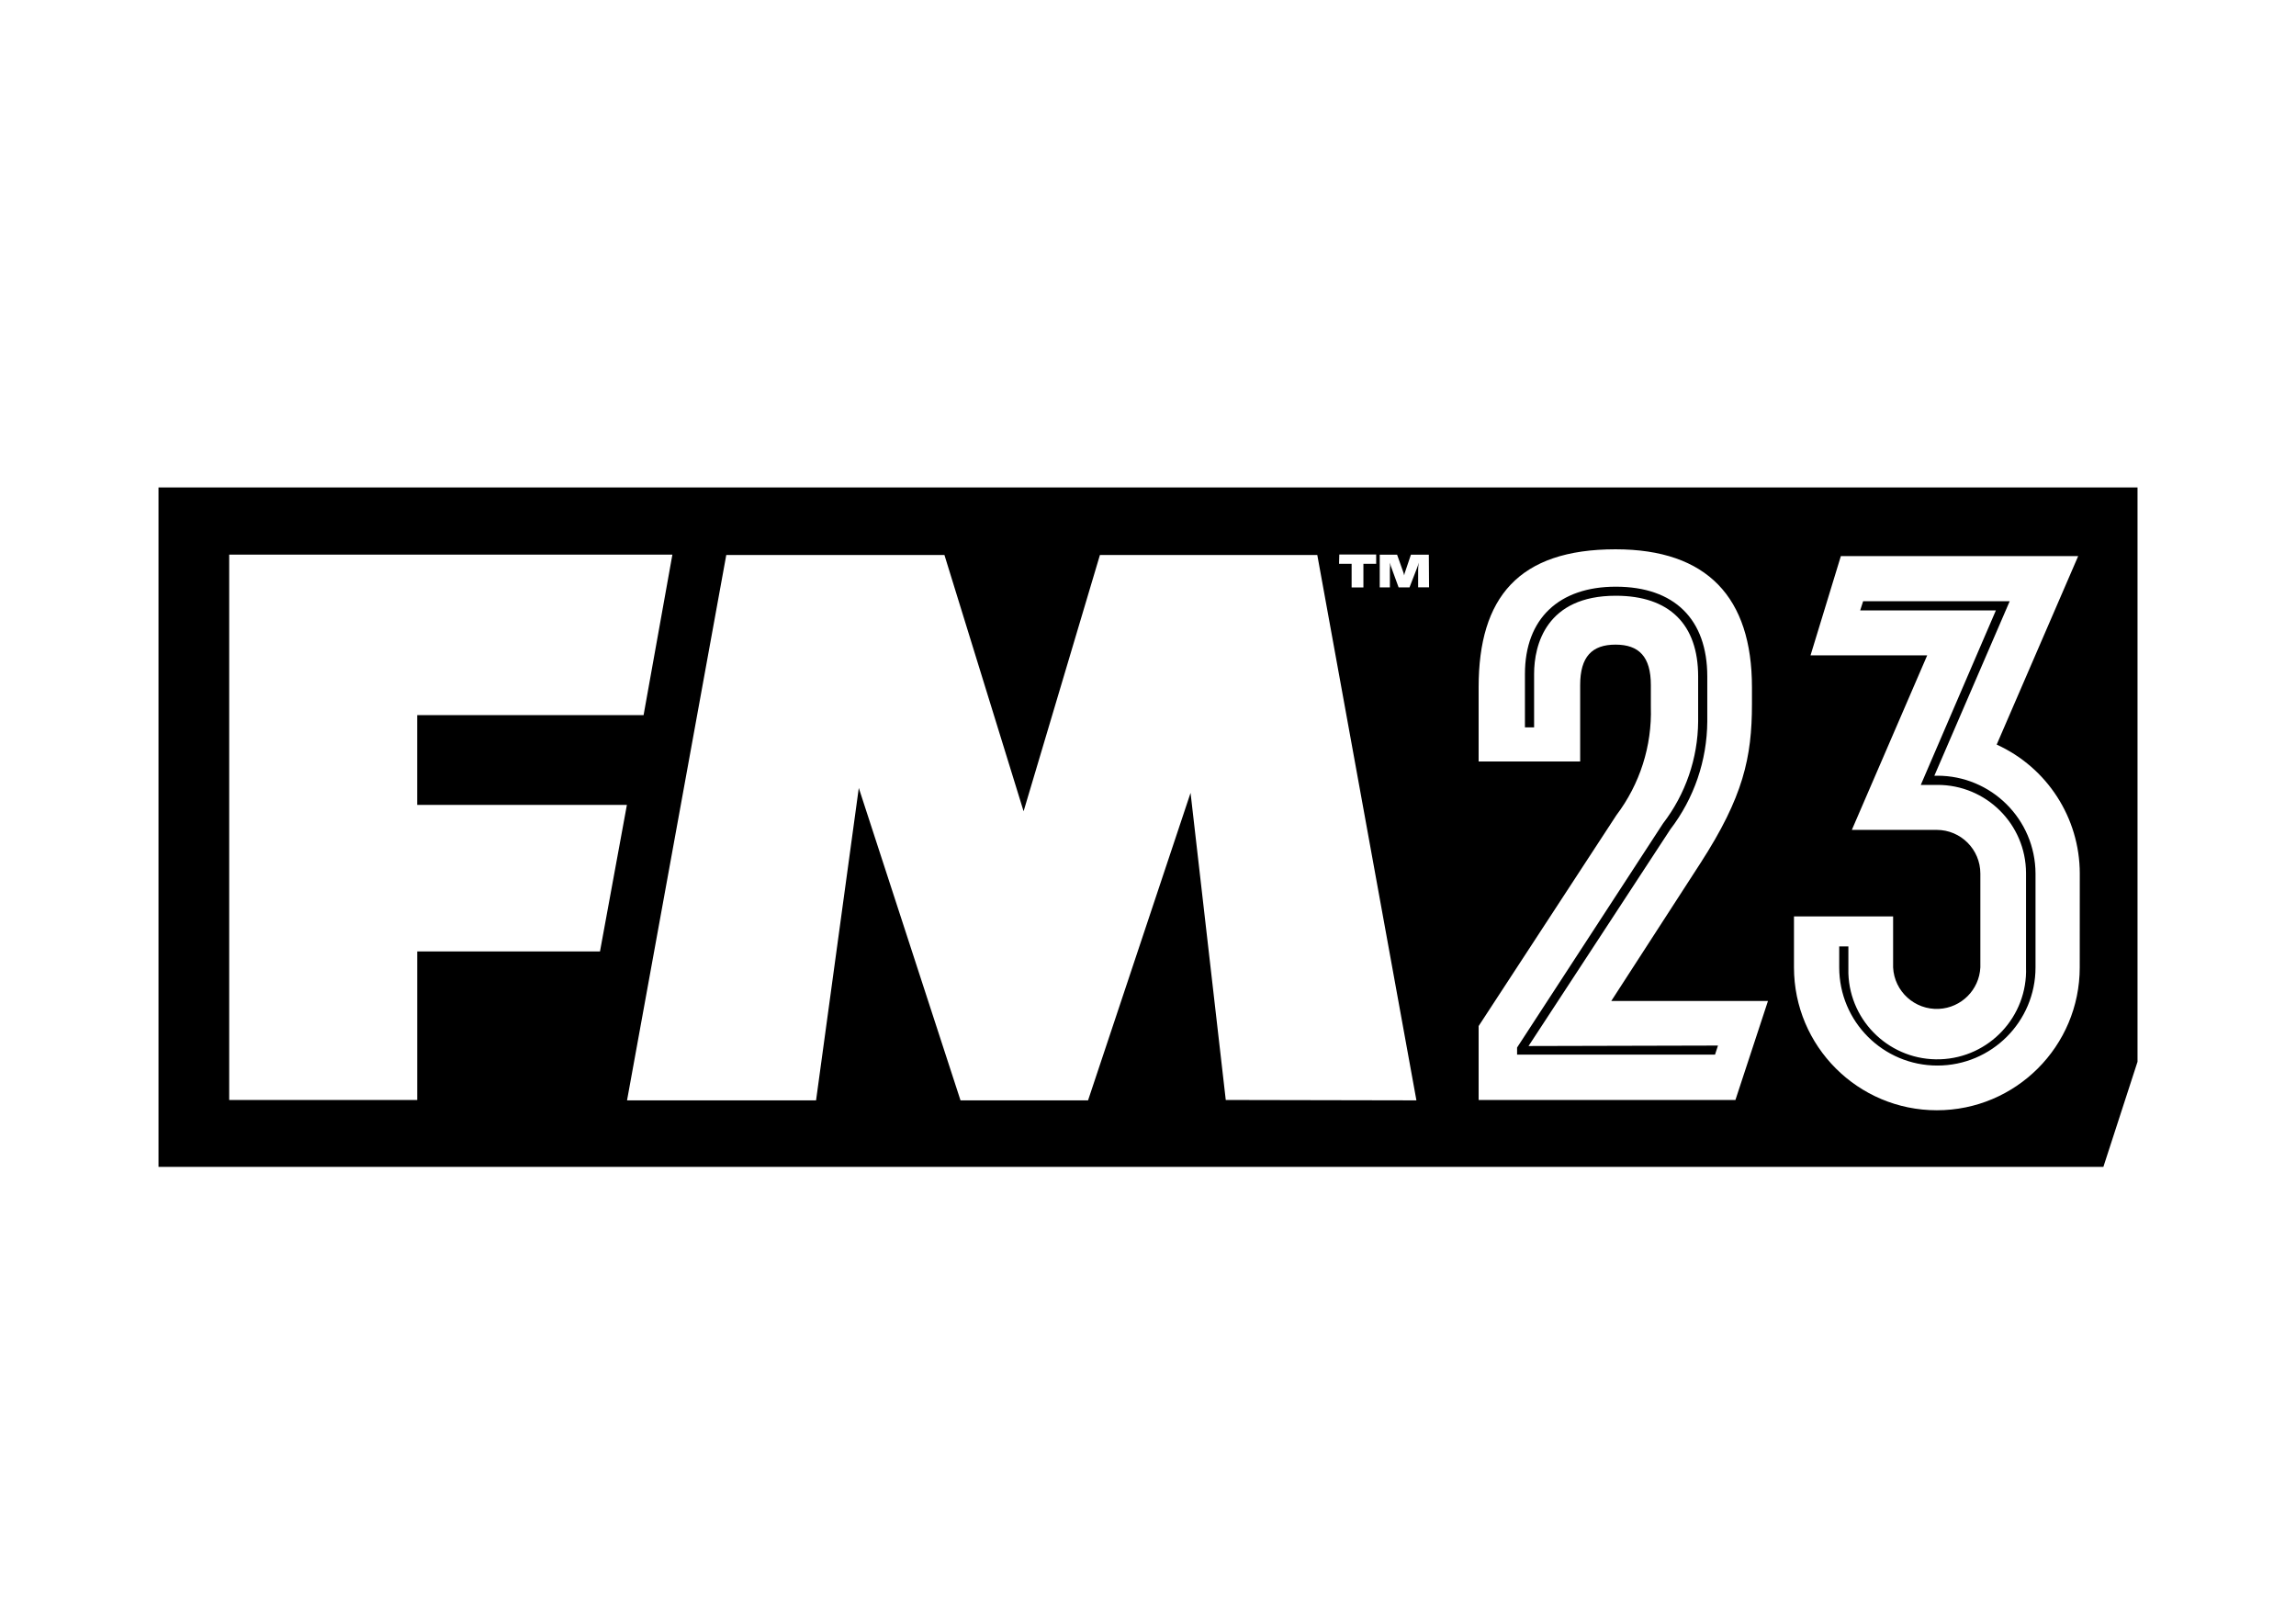 <?xml version="1.0" encoding="utf-8"?>
<!-- Generator: Adobe Illustrator 24.3.0, SVG Export Plug-In . SVG Version: 6.00 Build 0)  -->
<svg version="1.0" id="katman_1" xmlns="http://www.w3.org/2000/svg" xmlns:xlink="http://www.w3.org/1999/xlink" x="0px" y="0px"
	 viewBox="0 0 841.89 595.28" style="enable-background:new 0 0 841.89 595.28;" xml:space="preserve">
<path id="FM23_STAMP-Light" d="M560.48,383.49l51.99-79.43c8.7-11.36,13.46-25.24,13.55-39.55V248c0-20.91-12-32.91-33.55-32.91
	c-20.72,0-33.31,11.64-33.31,31.99v19.59h3.36v-19.59c0-10.72,4.48-28.67,29.95-28.67c19.72,0,30.2,10.52,30.2,29.59v16.47
	c-0.1,13.55-4.62,26.69-12.88,37.43l-53.51,82.14v2.6h72.58l1.08-3.32L560.48,383.49z M710.24,284.4h-0.96l27.63-63.98h-53.74
	l-1.08,3.36h49.76l-27.54,63.98h6.04c17.91-0.07,32.49,14.4,32.55,32.31c0,0.04,0,0.08,0,0.12v34.47
	c0.62,17.99-13.46,33.07-31.45,33.69c-17.99,0.62-33.07-13.46-33.69-31.45c-0.03-0.75-0.03-1.49,0-2.24v-7.69h-3.36v7.69
	c0,19.88,16.11,35.99,35.99,35.99s35.99-16.11,35.99-35.99v-34.4c-0.07-19.88-16.24-35.94-36.11-35.87
	C710.26,284.39,710.25,284.39,710.24,284.4L710.24,284.4z M58.12,178.7v249.1h713.14l12.52-38.55V178.7H58.12z M491.09,203.29h13.52
	v3.4h-4.68v8.68h-4.32v-8.68H491L491.09,203.29z M220,348.82h-67.02v54.45H84.04V203.34h162.51l-10.56,58.83h-83.02v32.91h76.9
	L220,348.82z M449.46,403.27l-12.91-112.59l-37.59,112.74h-46.76L314.9,288.88l-15.67,114.53h-69.31l36.39-199.95h79.99l29.03,93.97
	l27.99-93.97h79.7l36.35,199.95L449.46,403.27z M524,215.32h-4v-6.54c0.01-0.84,0.08-1.69,0.24-2.52l0,0
	c-0.22,0.8-0.49,1.59-0.8,2.36l-2.6,6.72h-4l-2.44-6.68c-0.31-0.78-0.57-1.58-0.76-2.4l0,0c0.08,0.84,0.08,1.68,0,2.52v6.56h-3.72
	v-11.99h6.36l2.16,6.08c0.19,0.49,0.33,1,0.44,1.52l0,0c0.09-0.53,0.24-1.06,0.44-1.56l2.04-6.04h6.56L524,215.32z M636.34,403.27
	h-94.16v-27.1l50.51-77.3c8.63-11.41,13.09-25.42,12.64-39.71v-7.99c0-10.43-4.36-14.84-12.96-14.84c-8.6,0-12.96,4.4-12.96,14.84
	v27.99h-37.23v-27.23c0-32.87,14.64-50.55,50.19-50.55c33.67,0,50.03,17.67,50.03,50.55v6.21c0,19.56-3.2,34.03-18.88,58.29
	l-32.71,50.55h57.46L636.34,403.27z M762.59,354.65c0,28.93-23.45,52.39-52.39,52.39s-52.39-23.45-52.39-52.39l0,0v-18.67h36.35
	v18.68c0.43,8.83,7.95,15.64,16.78,15.21c8.23-0.4,14.81-6.98,15.21-15.21v-34.4c0-8.84-7.17-16.01-16.01-16.01h-31.11l27.63-63.98
	h-42.78l11.12-36.39h87.02l-29.88,69.1c18.51,8.42,30.42,26.85,30.47,47.19L762.59,354.65z"/>
</svg>
